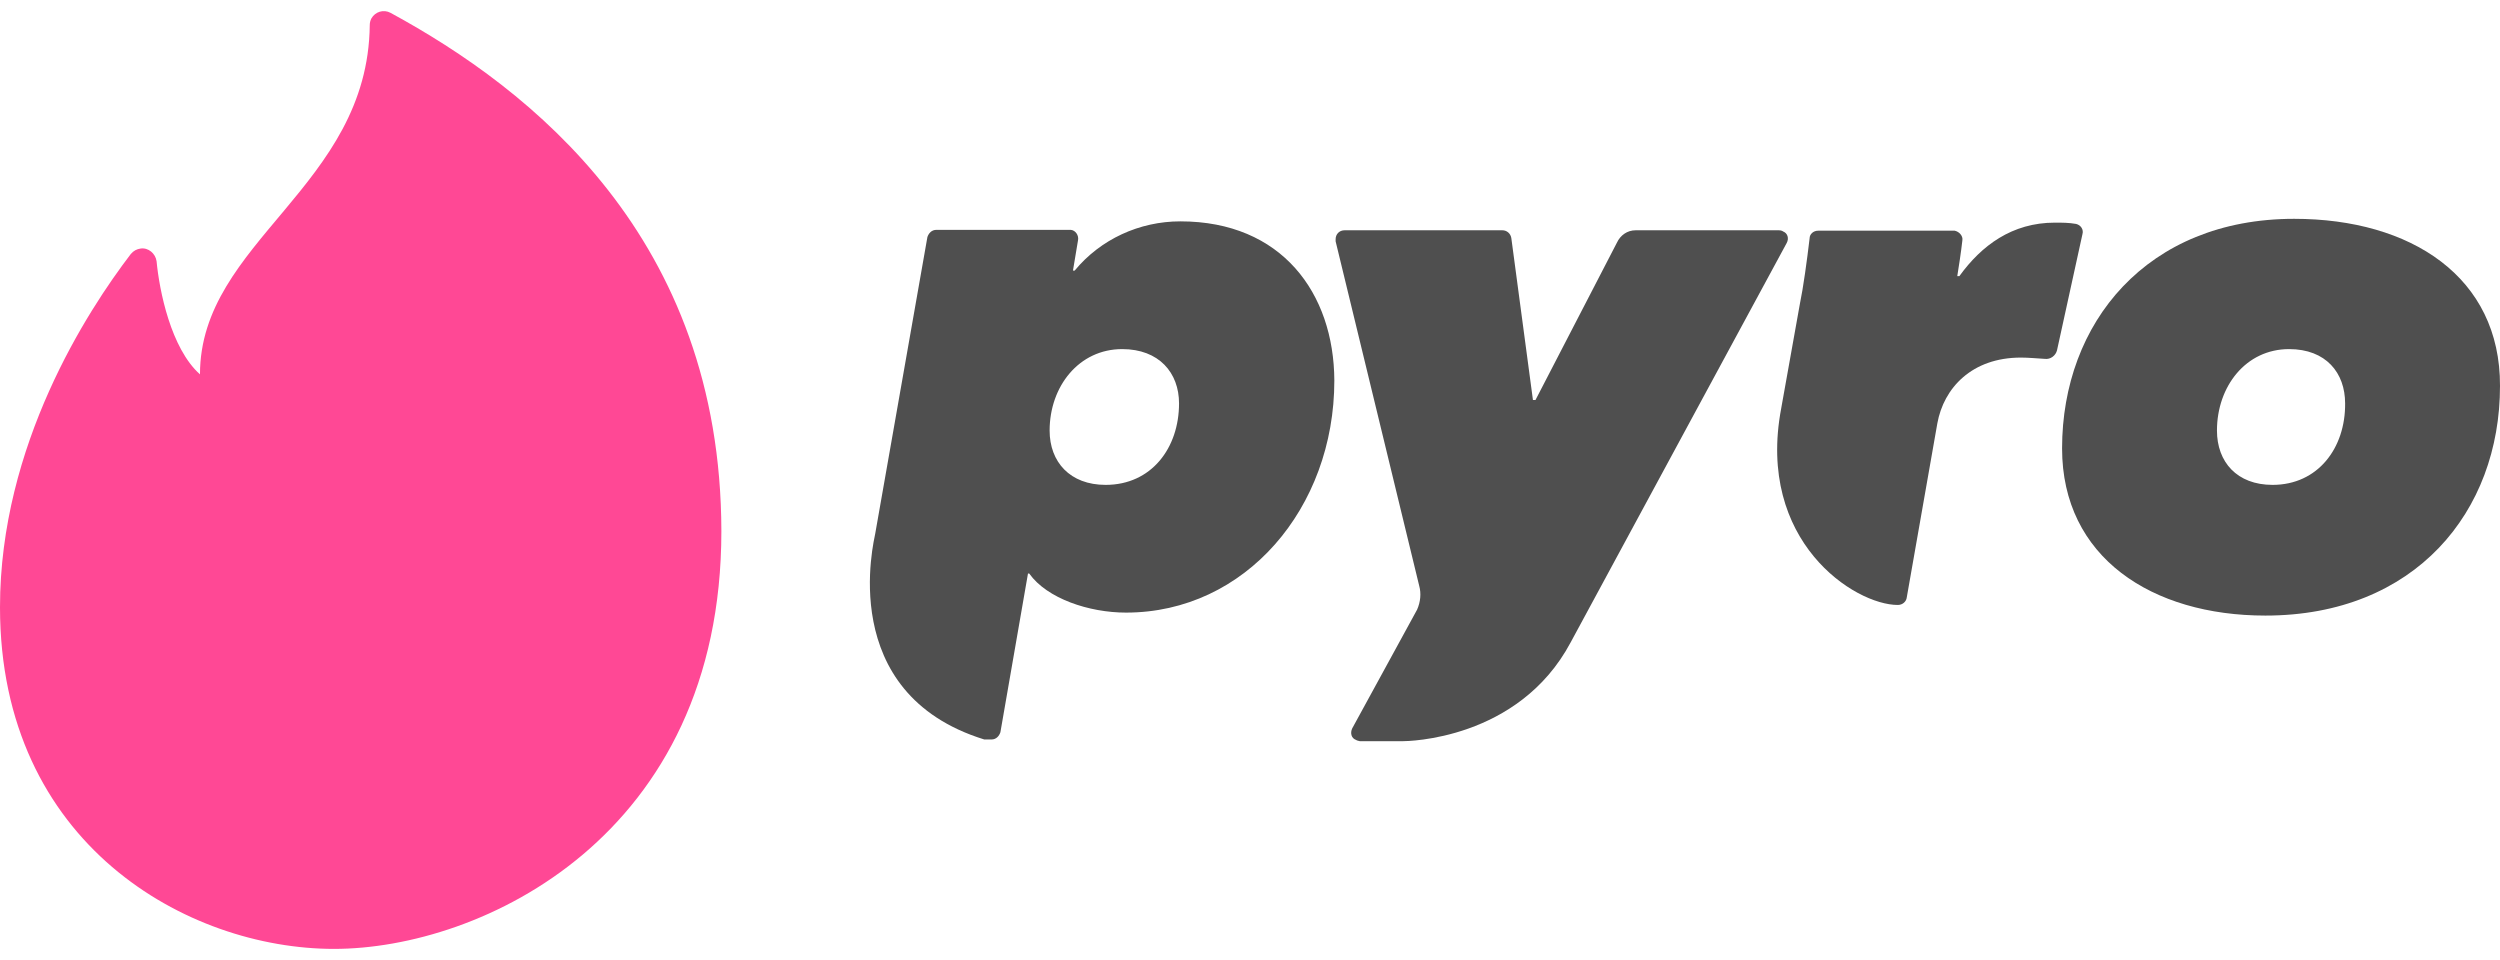 <svg width="125" height="48" viewBox="0 0 125 48" fill="none" xmlns="http://www.w3.org/2000/svg">
<path d="M19.531 0.644C19.174 0.451 18.762 0.589 18.57 0.92C18.515 1.03 18.488 1.14 18.488 1.251C18.405 9.336 9.999 12.068 9.999 18.718C8.543 17.421 7.966 14.524 7.829 13.061C7.774 12.675 7.417 12.371 7.032 12.427C6.84 12.454 6.675 12.537 6.538 12.703C4.368 15.545 -6.10352e-05 22.25 -6.10352e-05 30.363C-6.10352e-05 42.202 9.367 47.445 16.702 47.445C24.036 47.445 36.069 41.843 36.069 26.555C36.041 11.875 26.536 4.452 19.531 0.644Z" fill="#FF4895"/>
<path d="M59.016 11.068C56.979 11.068 55.027 11.96 53.733 13.53H53.648L53.903 12.002C53.945 11.768 53.775 11.514 53.542 11.493C53.499 11.493 53.478 11.493 53.478 11.493H46.816C46.583 11.493 46.434 11.662 46.37 11.853L43.761 26.684C43.718 26.981 41.745 34.661 49.214 36.974H49.574C49.808 36.974 49.956 36.804 50.02 36.613L51.399 28.678H51.462C52.354 29.93 54.454 30.63 56.3 30.63C62.262 30.63 66.717 25.411 66.717 19.025C66.696 14.654 64.087 11.068 59.016 11.068ZM55.282 24.244C53.499 24.244 52.481 23.098 52.481 21.528C52.481 19.322 53.945 17.455 56.109 17.455C57.955 17.455 58.952 18.643 58.952 20.17C58.952 22.398 57.573 24.244 55.282 24.244Z" fill="#4F4F4F"/>
<path d="M103.804 11.196C103.444 11.132 103.104 11.132 102.744 11.132C100.601 11.132 99.073 12.278 97.97 13.805H97.864C97.927 13.423 98.055 12.596 98.118 12.023C98.161 11.79 97.948 11.578 97.736 11.535H97.694H90.905C90.671 11.535 90.48 11.705 90.48 11.917C90.353 12.999 90.162 14.399 89.992 15.206L89.059 20.425C87.807 27.066 92.729 30.248 94.893 30.248C95.127 30.248 95.318 30.079 95.339 29.866L96.867 21.168C97.185 19.407 98.585 17.879 101.046 17.879C101.428 17.879 101.852 17.921 102.234 17.943C102.531 17.985 102.786 17.773 102.85 17.518L104.123 11.705C104.186 11.493 104.059 11.259 103.804 11.196Z" fill="#4F4F4F"/>
<path d="M114.71 10.941C107.348 10.941 103.104 16.139 103.104 22.419C103.104 27.872 107.602 30.779 113.267 30.779C120.757 30.779 125 25.581 125 19.3C125.021 13.848 120.544 10.941 114.71 10.941ZM113.628 24.244C111.846 24.244 110.848 23.098 110.848 21.528C110.848 19.322 112.291 17.455 114.455 17.455C116.301 17.455 117.256 18.643 117.256 20.17C117.277 22.398 115.898 24.244 113.628 24.244Z" fill="#4F4F4F"/>
<path d="M89.335 12.15C89.462 11.917 89.377 11.662 89.165 11.578C89.101 11.535 89.037 11.514 88.931 11.514H81.781C81.357 11.514 81.017 11.768 80.848 12.129L76.774 20.001H76.647L75.565 11.896C75.522 11.662 75.331 11.514 75.119 11.514H67.227C66.972 11.514 66.781 11.705 66.781 11.96C66.781 12.002 66.781 12.023 66.781 12.066L70.961 29.294C71.067 29.675 71.024 30.1 70.855 30.482L67.609 36.422C67.502 36.656 67.566 36.91 67.799 36.995C67.863 37.038 67.927 37.038 67.99 37.059H70.154C70.324 37.059 75.925 37.017 78.535 32.115L85.006 20.149L89.335 12.15Z" fill="#4F4F4F"/>
</svg>
